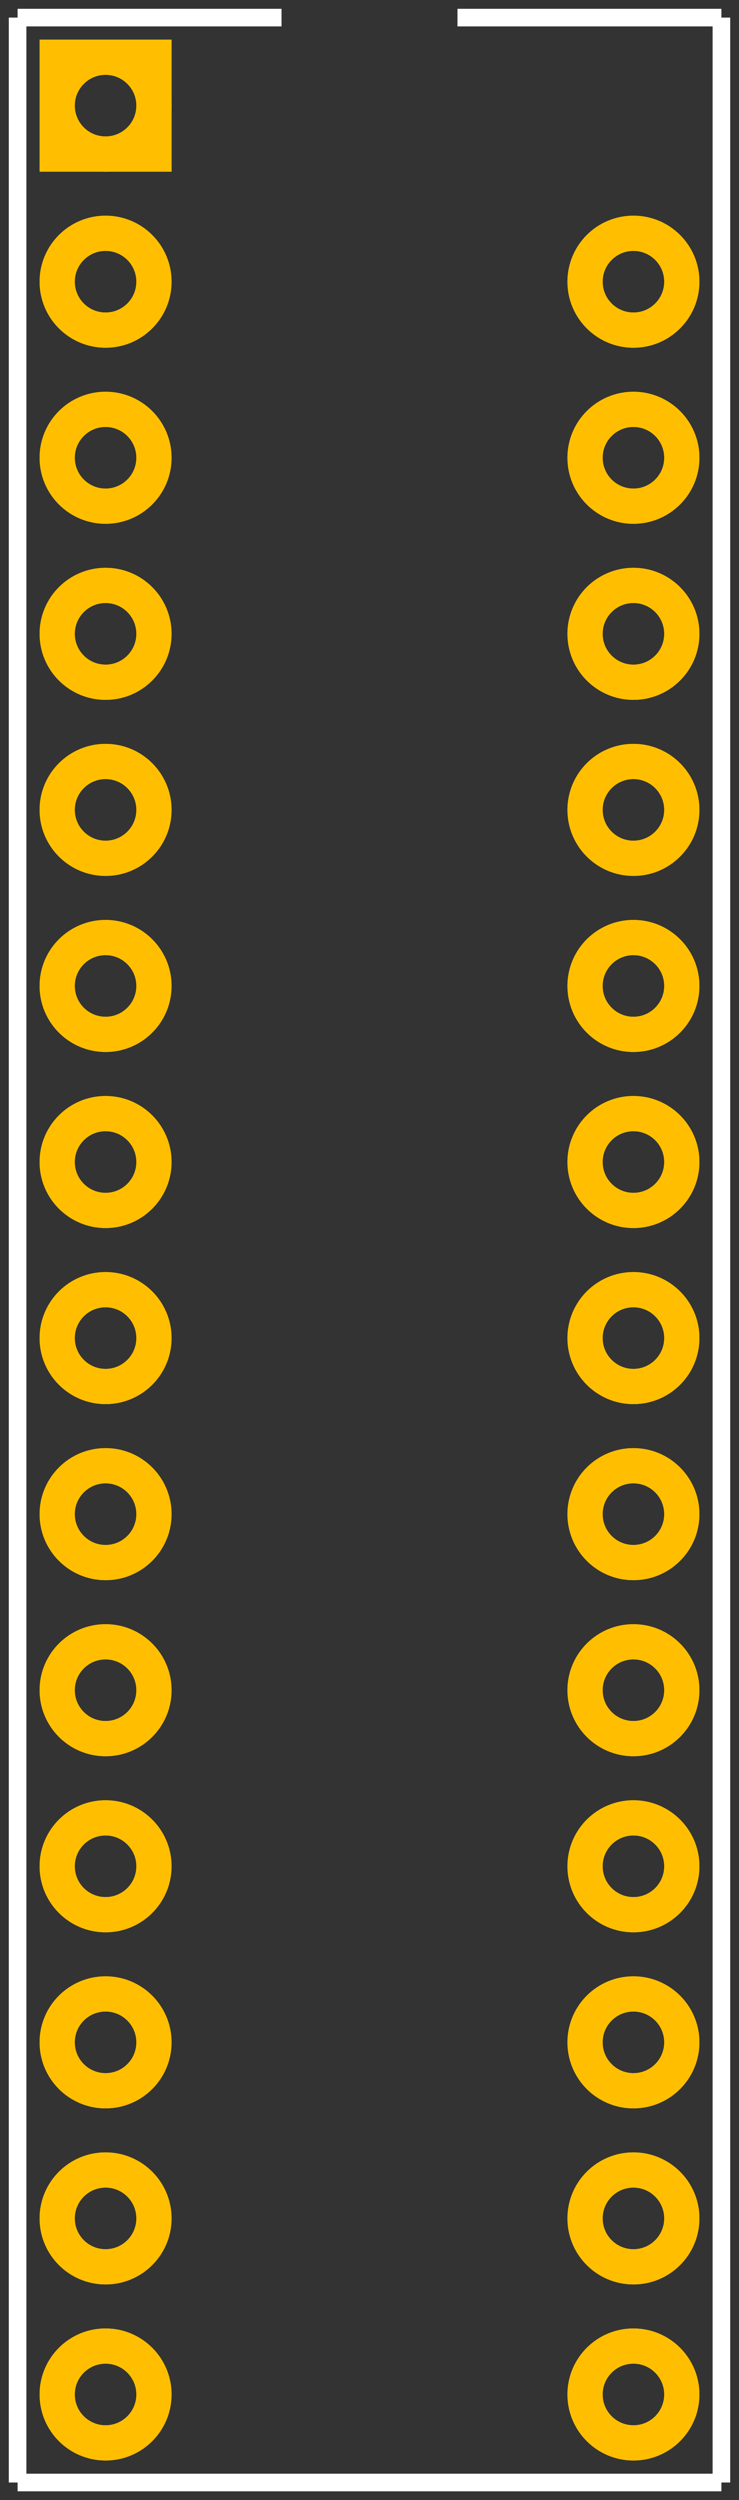 <?xml version="1.0" encoding="UTF-8" standalone="no"?>
<svg
   xmlns:dc="http://purl.org/dc/elements/1.1/"
   xmlns:cc="http://creativecommons.org/ns#"
   xmlns:rdf="http://www.w3.org/1999/02/22-rdf-syntax-ns#"
   xmlns:svg="http://www.w3.org/2000/svg"
   xmlns="http://www.w3.org/2000/svg"
   xmlns:sodipodi="http://sodipodi.sourceforge.net/DTD/sodipodi-0.dtd"
   xmlns:inkscape="http://www.inkscape.org/namespaces/inkscape"
   inkscape:version="1.0rc1 (09960d6, 2020-04-09)"
   sodipodi:docname="Futaba_R7008SB_Board.svg"
   id="svg304"
   viewBox="0 0 30.24 102.24"
   height="1.42in"
   width="0.42in"
   y="0in"
   x="0in"
   version="1.2">
  <rect x="0" y="0" width="30.24" height="102.24" fill="#333333" stroke="none"/>
  <defs
     id="defs308" />
  <sodipodi:namedview
     inkscape:current-layer="g302"
     inkscape:window-maximized="0"
     inkscape:window-y="23"
     inkscape:window-x="0"
     inkscape:cy="68.159998"
     inkscape:cx="-94.859997"
     inkscape:zoom="1.9953052"
     showgrid="false"
     id="namedview306"
     inkscape:window-height="981"
     inkscape:window-width="1650"
     inkscape:pageshadow="2"
     inkscape:pageopacity="0"
     guidetolerance="10"
     gridtolerance="10"
     objecttolerance="10"
     borderopacity="1"
     bordercolor="#666666"
     pagecolor="#ffffff" />
  <g
     id="g226"
     partID="854162170">
    <g
       id="copper0">
      <rect
         fill="none"
         y="2.34"
         stroke="#ffbf00"
         height="3.96"
         id="square"
         width="3.96"
         x="2.34"
         stroke-width="1.44" />
      <circle
         fill="none"
         cy="4.32"
         stroke="#ffbf00"
         r="1.98"
         id="connector0pin"
         cx="4.32"
         stroke-width="1.44" />
      <circle
         fill="none"
         cy="11.52"
         stroke="#ffbf00"
         r="1.98"
         id="connector1pin"
         cx="4.32"
         stroke-width="1.44" />
      <circle
         fill="none"
         cy="11.52"
         stroke="#ffbf00"
         r="1.98"
         id="connector26pin"
         cx="25.92"
         stroke-width="1.44" />
      <circle
         fill="none"
         cy="18.72"
         stroke="#ffbf00"
         r="1.98"
         id="connector2pin"
         cx="4.32"
         stroke-width="1.44" />
      <circle
         fill="none"
         cy="18.72"
         stroke="#ffbf00"
         r="1.98"
         id="connector25pin"
         cx="25.92"
         stroke-width="1.44" />
      <circle
         fill="none"
         cy="25.92"
         stroke="#ffbf00"
         r="1.98"
         id="connector3pin"
         cx="4.32"
         stroke-width="1.44" />
      <circle
         fill="none"
         cy="25.92"
         stroke="#ffbf00"
         r="1.98"
         id="connector24pin"
         cx="25.92"
         stroke-width="1.44" />
      <circle
         fill="none"
         cy="33.12"
         stroke="#ffbf00"
         r="1.98"
         id="connector4pin"
         cx="4.32"
         stroke-width="1.44" />
      <circle
         fill="none"
         cy="33.12"
         stroke="#ffbf00"
         r="1.98"
         id="connector23pin"
         cx="25.92"
         stroke-width="1.44" />
      <circle
         fill="none"
         cy="40.32"
         stroke="#ffbf00"
         r="1.98"
         id="connector5pin"
         cx="4.32"
         stroke-width="1.44" />
      <circle
         fill="none"
         cy="40.32"
         stroke="#ffbf00"
         r="1.98"
         id="connector22pin"
         cx="25.92"
         stroke-width="1.44" />
      <circle
         fill="none"
         cy="47.52"
         stroke="#ffbf00"
         r="1.98"
         id="connector6pin"
         cx="4.32"
         stroke-width="1.44" />
      <circle
         fill="none"
         cy="47.52"
         stroke="#ffbf00"
         r="1.98"
         id="connector21pin"
         cx="25.92"
         stroke-width="1.44" />
      <circle
         fill="none"
         cy="54.72"
         stroke="#ffbf00"
         r="1.98"
         id="connector7pin"
         cx="4.32"
         stroke-width="1.44" />
      <circle
         fill="none"
         cy="54.72"
         stroke="#ffbf00"
         r="1.98"
         id="connector20pin"
         cx="25.92"
         stroke-width="1.44" />
      <circle
         fill="none"
         cy="61.92"
         stroke="#ffbf00"
         r="1.98"
         id="connector8pin"
         cx="4.32"
         stroke-width="1.44" />
      <circle
         fill="none"
         cy="61.92"
         stroke="#ffbf00"
         r="1.98"
         id="connector19pin"
         cx="25.92"
         stroke-width="1.44" />
      <circle
         fill="none"
         cy="69.12"
         stroke="#ffbf00"
         r="1.98"
         id="connector9pin"
         cx="4.32"
         stroke-width="1.44" />
      <circle
         fill="none"
         cy="69.12"
         stroke="#ffbf00"
         r="1.98"
         id="connector18pin"
         cx="25.92"
         stroke-width="1.44" />
      <circle
         fill="none"
         cy="76.32"
         stroke="#ffbf00"
         r="1.98"
         id="connector10pin"
         cx="4.32"
         stroke-width="1.44" />
      <circle
         fill="none"
         cy="76.32"
         stroke="#ffbf00"
         r="1.98"
         id="connector17pin"
         cx="25.92"
         stroke-width="1.44" />
      <circle
         fill="none"
         cy="83.52"
         stroke="#ffbf00"
         r="1.98"
         id="connector11pin"
         cx="4.32"
         stroke-width="1.44" />
      <circle
         fill="none"
         cy="83.52"
         stroke="#ffbf00"
         r="1.98"
         id="connector16pin"
         cx="25.92"
         stroke-width="1.44" />
      <circle
         fill="none"
         cy="90.72"
         stroke="#ffbf00"
         r="1.98"
         id="connector12pin"
         cx="4.32"
         stroke-width="1.44" />
      <circle
         fill="none"
         cy="90.72"
         stroke="#ffbf00"
         r="1.98"
         id="connector15pin"
         cx="25.92"
         stroke-width="1.44" />
      <circle
         fill="none"
         cy="97.92"
         stroke="#ffbf00"
         r="1.98"
         id="connector13pin"
         cx="4.32"
         stroke-width="1.44" />
      <circle
         fill="none"
         cy="97.92"
         stroke="#ffbf00"
         r="1.98"
         id="connector14pin"
         cx="25.92"
         stroke-width="1.44" />
    </g>
  </g>
  <g
     id="g289"
     partID="854162172">
    <g
       id="copper1">
      <g
         id="g286">
        <rect
           fill="none"
           y="2.34"
           stroke="#ffbf00"
           height="3.96"
           id="rect228"
           width="3.96"
           x="2.34"
           stroke-width="1.44" />
        <circle
           fill="none"
           cy="4.32"
           stroke="#ffbf00"
           r="1.98"
           id="circle230"
           cx="4.32"
           stroke-width="1.44" />
        <circle
           fill="none"
           cy="11.52"
           stroke="#ffbf00"
           r="1.98"
           id="circle234"
           cx="4.32"
           stroke-width="1.44" />
        <circle
           fill="none"
           cy="11.52"
           stroke="#ffbf00"
           r="1.98"
           id="circle236"
           cx="25.92"
           stroke-width="1.44" />
        <circle
           fill="none"
           cy="18.72"
           stroke="#ffbf00"
           r="1.98"
           id="circle238"
           cx="4.32"
           stroke-width="1.44" />
        <circle
           fill="none"
           cy="18.72"
           stroke="#ffbf00"
           r="1.98"
           id="circle240"
           cx="25.92"
           stroke-width="1.44" />
        <circle
           fill="none"
           cy="25.92"
           stroke="#ffbf00"
           r="1.98"
           id="circle242"
           cx="4.32"
           stroke-width="1.44" />
        <circle
           fill="none"
           cy="25.92"
           stroke="#ffbf00"
           r="1.98"
           id="circle244"
           cx="25.92"
           stroke-width="1.44" />
        <circle
           fill="none"
           cy="33.12"
           stroke="#ffbf00"
           r="1.98"
           id="circle246"
           cx="4.32"
           stroke-width="1.44" />
        <circle
           fill="none"
           cy="33.12"
           stroke="#ffbf00"
           r="1.98"
           id="circle248"
           cx="25.92"
           stroke-width="1.44" />
        <circle
           fill="none"
           cy="40.32"
           stroke="#ffbf00"
           r="1.98"
           id="circle250"
           cx="4.32"
           stroke-width="1.44" />
        <circle
           fill="none"
           cy="40.32"
           stroke="#ffbf00"
           r="1.98"
           id="circle252"
           cx="25.92"
           stroke-width="1.44" />
        <circle
           fill="none"
           cy="47.52"
           stroke="#ffbf00"
           r="1.98"
           id="circle254"
           cx="4.32"
           stroke-width="1.44" />
        <circle
           fill="none"
           cy="47.52"
           stroke="#ffbf00"
           r="1.98"
           id="circle256"
           cx="25.92"
           stroke-width="1.44" />
        <circle
           fill="none"
           cy="54.72"
           stroke="#ffbf00"
           r="1.98"
           id="circle258"
           cx="4.32"
           stroke-width="1.44" />
        <circle
           fill="none"
           cy="54.72"
           stroke="#ffbf00"
           r="1.98"
           id="circle260"
           cx="25.92"
           stroke-width="1.44" />
        <circle
           fill="none"
           cy="61.92"
           stroke="#ffbf00"
           r="1.98"
           id="circle262"
           cx="4.32"
           stroke-width="1.44" />
        <circle
           fill="none"
           cy="61.92"
           stroke="#ffbf00"
           r="1.98"
           id="circle264"
           cx="25.92"
           stroke-width="1.44" />
        <circle
           fill="none"
           cy="69.12"
           stroke="#ffbf00"
           r="1.98"
           id="circle266"
           cx="4.32"
           stroke-width="1.44" />
        <circle
           fill="none"
           cy="69.12"
           stroke="#ffbf00"
           r="1.98"
           id="circle268"
           cx="25.92"
           stroke-width="1.44" />
        <circle
           fill="none"
           cy="76.32"
           stroke="#ffbf00"
           r="1.98"
           id="circle270"
           cx="4.32"
           stroke-width="1.44" />
        <circle
           fill="none"
           cy="76.32"
           stroke="#ffbf00"
           r="1.98"
           id="circle272"
           cx="25.92"
           stroke-width="1.44" />
        <circle
           fill="none"
           cy="83.52"
           stroke="#ffbf00"
           r="1.98"
           id="circle274"
           cx="4.32"
           stroke-width="1.44" />
        <circle
           fill="none"
           cy="83.52"
           stroke="#ffbf00"
           r="1.98"
           id="circle276"
           cx="25.92"
           stroke-width="1.44" />
        <circle
           fill="none"
           cy="90.72"
           stroke="#ffbf00"
           r="1.98"
           id="circle278"
           cx="4.32"
           stroke-width="1.44" />
        <circle
           fill="none"
           cy="90.72"
           stroke="#ffbf00"
           r="1.98"
           id="circle280"
           cx="25.92"
           stroke-width="1.44" />
        <circle
           fill="none"
           cy="97.92"
           stroke="#ffbf00"
           r="1.98"
           id="circle282"
           cx="4.32"
           stroke-width="1.44" />
        <circle
           fill="none"
           cy="97.92"
           stroke="#ffbf00"
           r="1.98"
           id="circle284"
           cx="25.92"
           stroke-width="1.44" />
      </g>
    </g>
  </g>
  <g
     id="g302"
     partID="854162171">
    <g
       id="silkscreen">
      <line
         id="line291"
         stroke="#ffffff"
         y2="101.52"
         x2="0.72"
         stroke-width="0.72"
         y1="0.72"
         x1="0.72" />
      <line
         id="line293"
         stroke="#ffffff"
         y2="101.52"
         x2="29.52"
         stroke-width="0.72"
         y1="101.52"
         x1="0.72" />
      <line
         id="line295"
         stroke="#ffffff"
         y2="0.72"
         x2="29.52"
         stroke-width="0.72"
         y1="101.52"
         x1="29.52" />
      <line
         id="line297"
         stroke="#ffffff"
         y2="0.72"
         x2="11.52"
         stroke-width="0.72"
         y1="0.72"
         x1="0.72" />
      <line
         id="line299"
         stroke="#ffffff"
         y2="0.72"
         x2="29.52"
         stroke-width="0.72"
         y1="0.72"
         x1="18.72" />
    </g>
  </g>
</svg>
